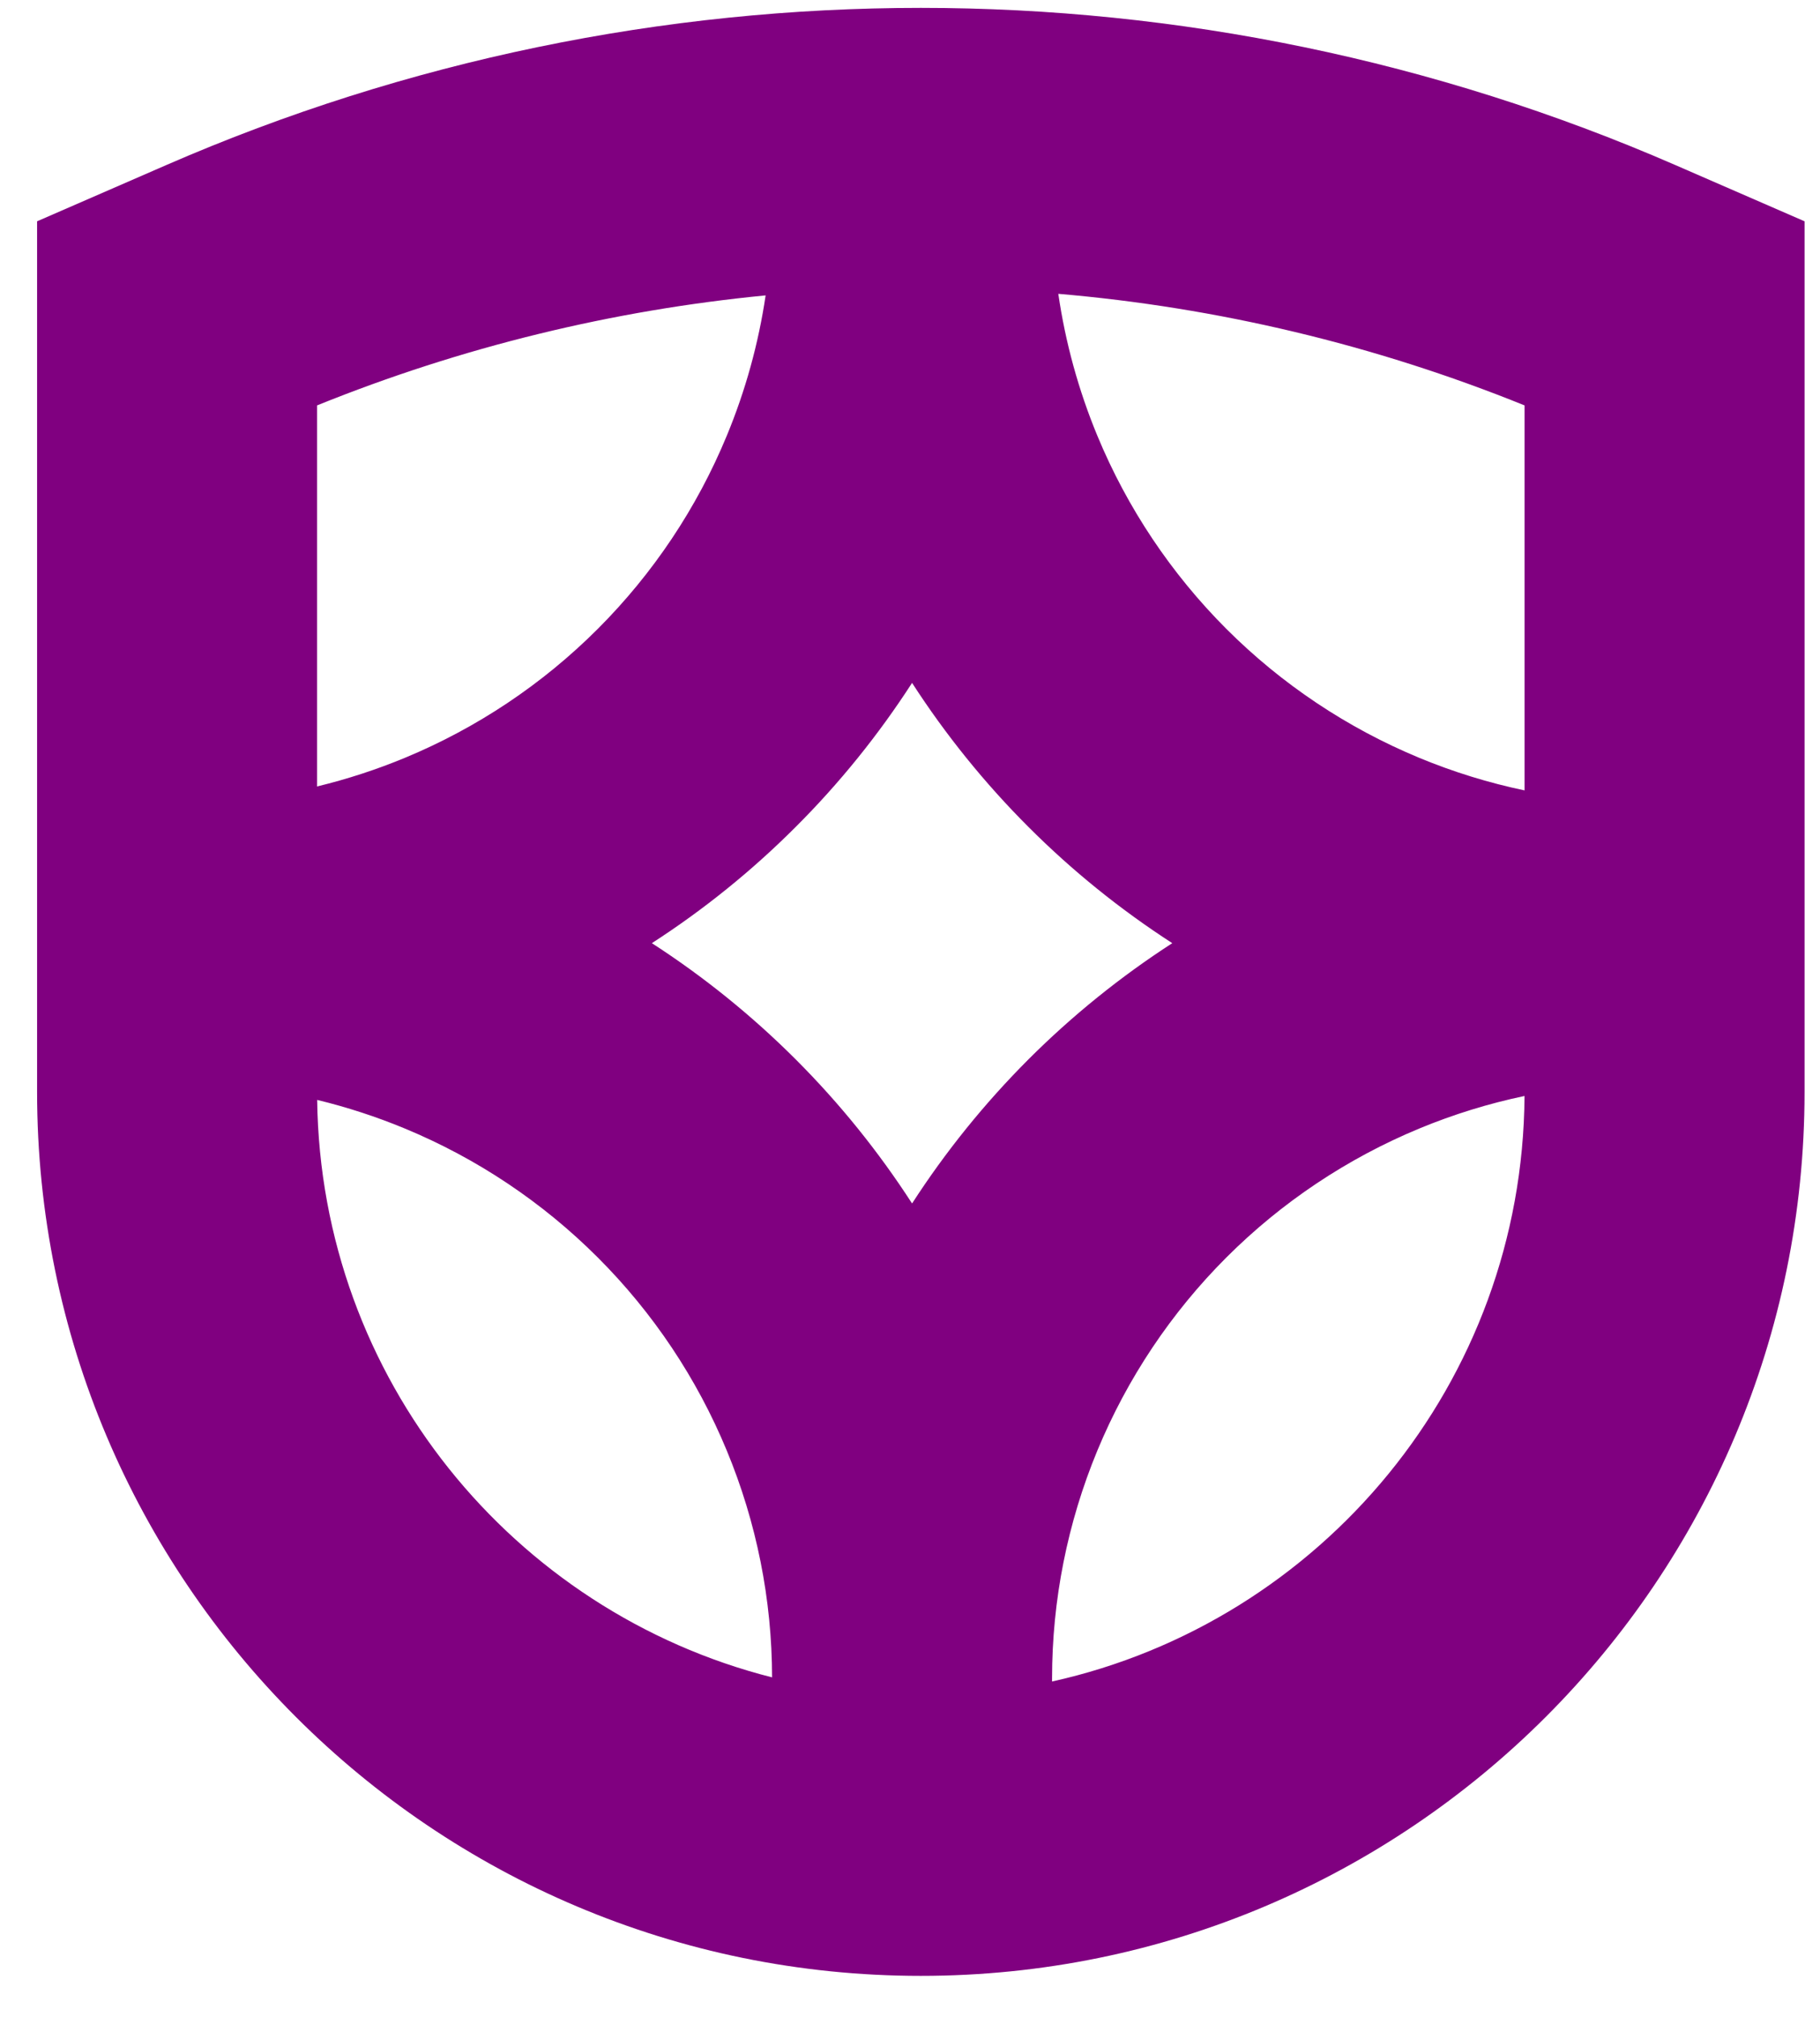 <svg data-logo="logo" xmlns="http://www.w3.org/2000/svg" viewBox="0 0 37 41">
  <g id="logogram" transform="translate(0, 0) rotate(0) "><path fill-rule="evenodd" clip-rule="evenodd" d="M6.446 8.24V15.985C7.053 15.838 7.65 15.644 8.229 15.404C9.697 14.796 11.03 13.905 12.153 12.782C13.277 11.658 14.168 10.325 14.775 8.857C15.155 7.94 15.42 6.982 15.565 6.004C12.46 6.305 9.388 7.05 6.446 8.24ZM0.754 4.498V16.324V22.016V22.194C0.754 32.117 8.798 40.16 18.72 40.16C28.642 40.16 36.686 32.117 36.686 22.194V22.016V16.324V4.498L34.055 3.353C24.275 -0.904 13.165 -0.904 3.385 3.353L0.754 4.498ZM6.448 22.356C6.521 28.02 10.43 32.758 15.696 34.093C15.694 32.511 15.381 30.945 14.775 29.483C14.168 28.016 13.277 26.682 12.153 25.559C11.03 24.436 9.697 23.545 8.229 22.937C7.65 22.697 7.054 22.503 6.448 22.356ZM18.542 24.461C17.861 23.407 17.07 22.426 16.178 21.534C15.287 20.643 14.306 19.851 13.252 19.17C14.306 18.49 15.287 17.698 16.178 16.806C17.07 15.915 17.861 14.934 18.542 13.88C19.223 14.934 20.015 15.915 20.906 16.806C21.797 17.698 22.779 18.49 23.832 19.17C22.779 19.851 21.797 20.643 20.906 21.534C20.015 22.426 19.223 23.407 18.542 24.461ZM21.388 34.177C26.858 32.964 30.956 28.102 30.993 22.276C30.264 22.429 29.548 22.65 28.855 22.937C27.388 23.545 26.054 24.436 24.931 25.559C23.808 26.682 22.917 28.016 22.309 29.483C21.701 30.951 21.388 32.524 21.388 34.112V34.177ZM28.855 15.404C29.548 15.691 30.264 15.912 30.994 16.065V8.24C27.938 7.004 24.742 6.248 21.515 5.972C21.659 6.96 21.925 7.93 22.309 8.857C22.917 10.325 23.808 11.658 24.931 12.782C26.054 13.905 27.388 14.796 28.855 15.404Z" fill="#800080"/></g>
  <g id="logotype" transform="translate(37, 20.5)"></g>
</svg>
    